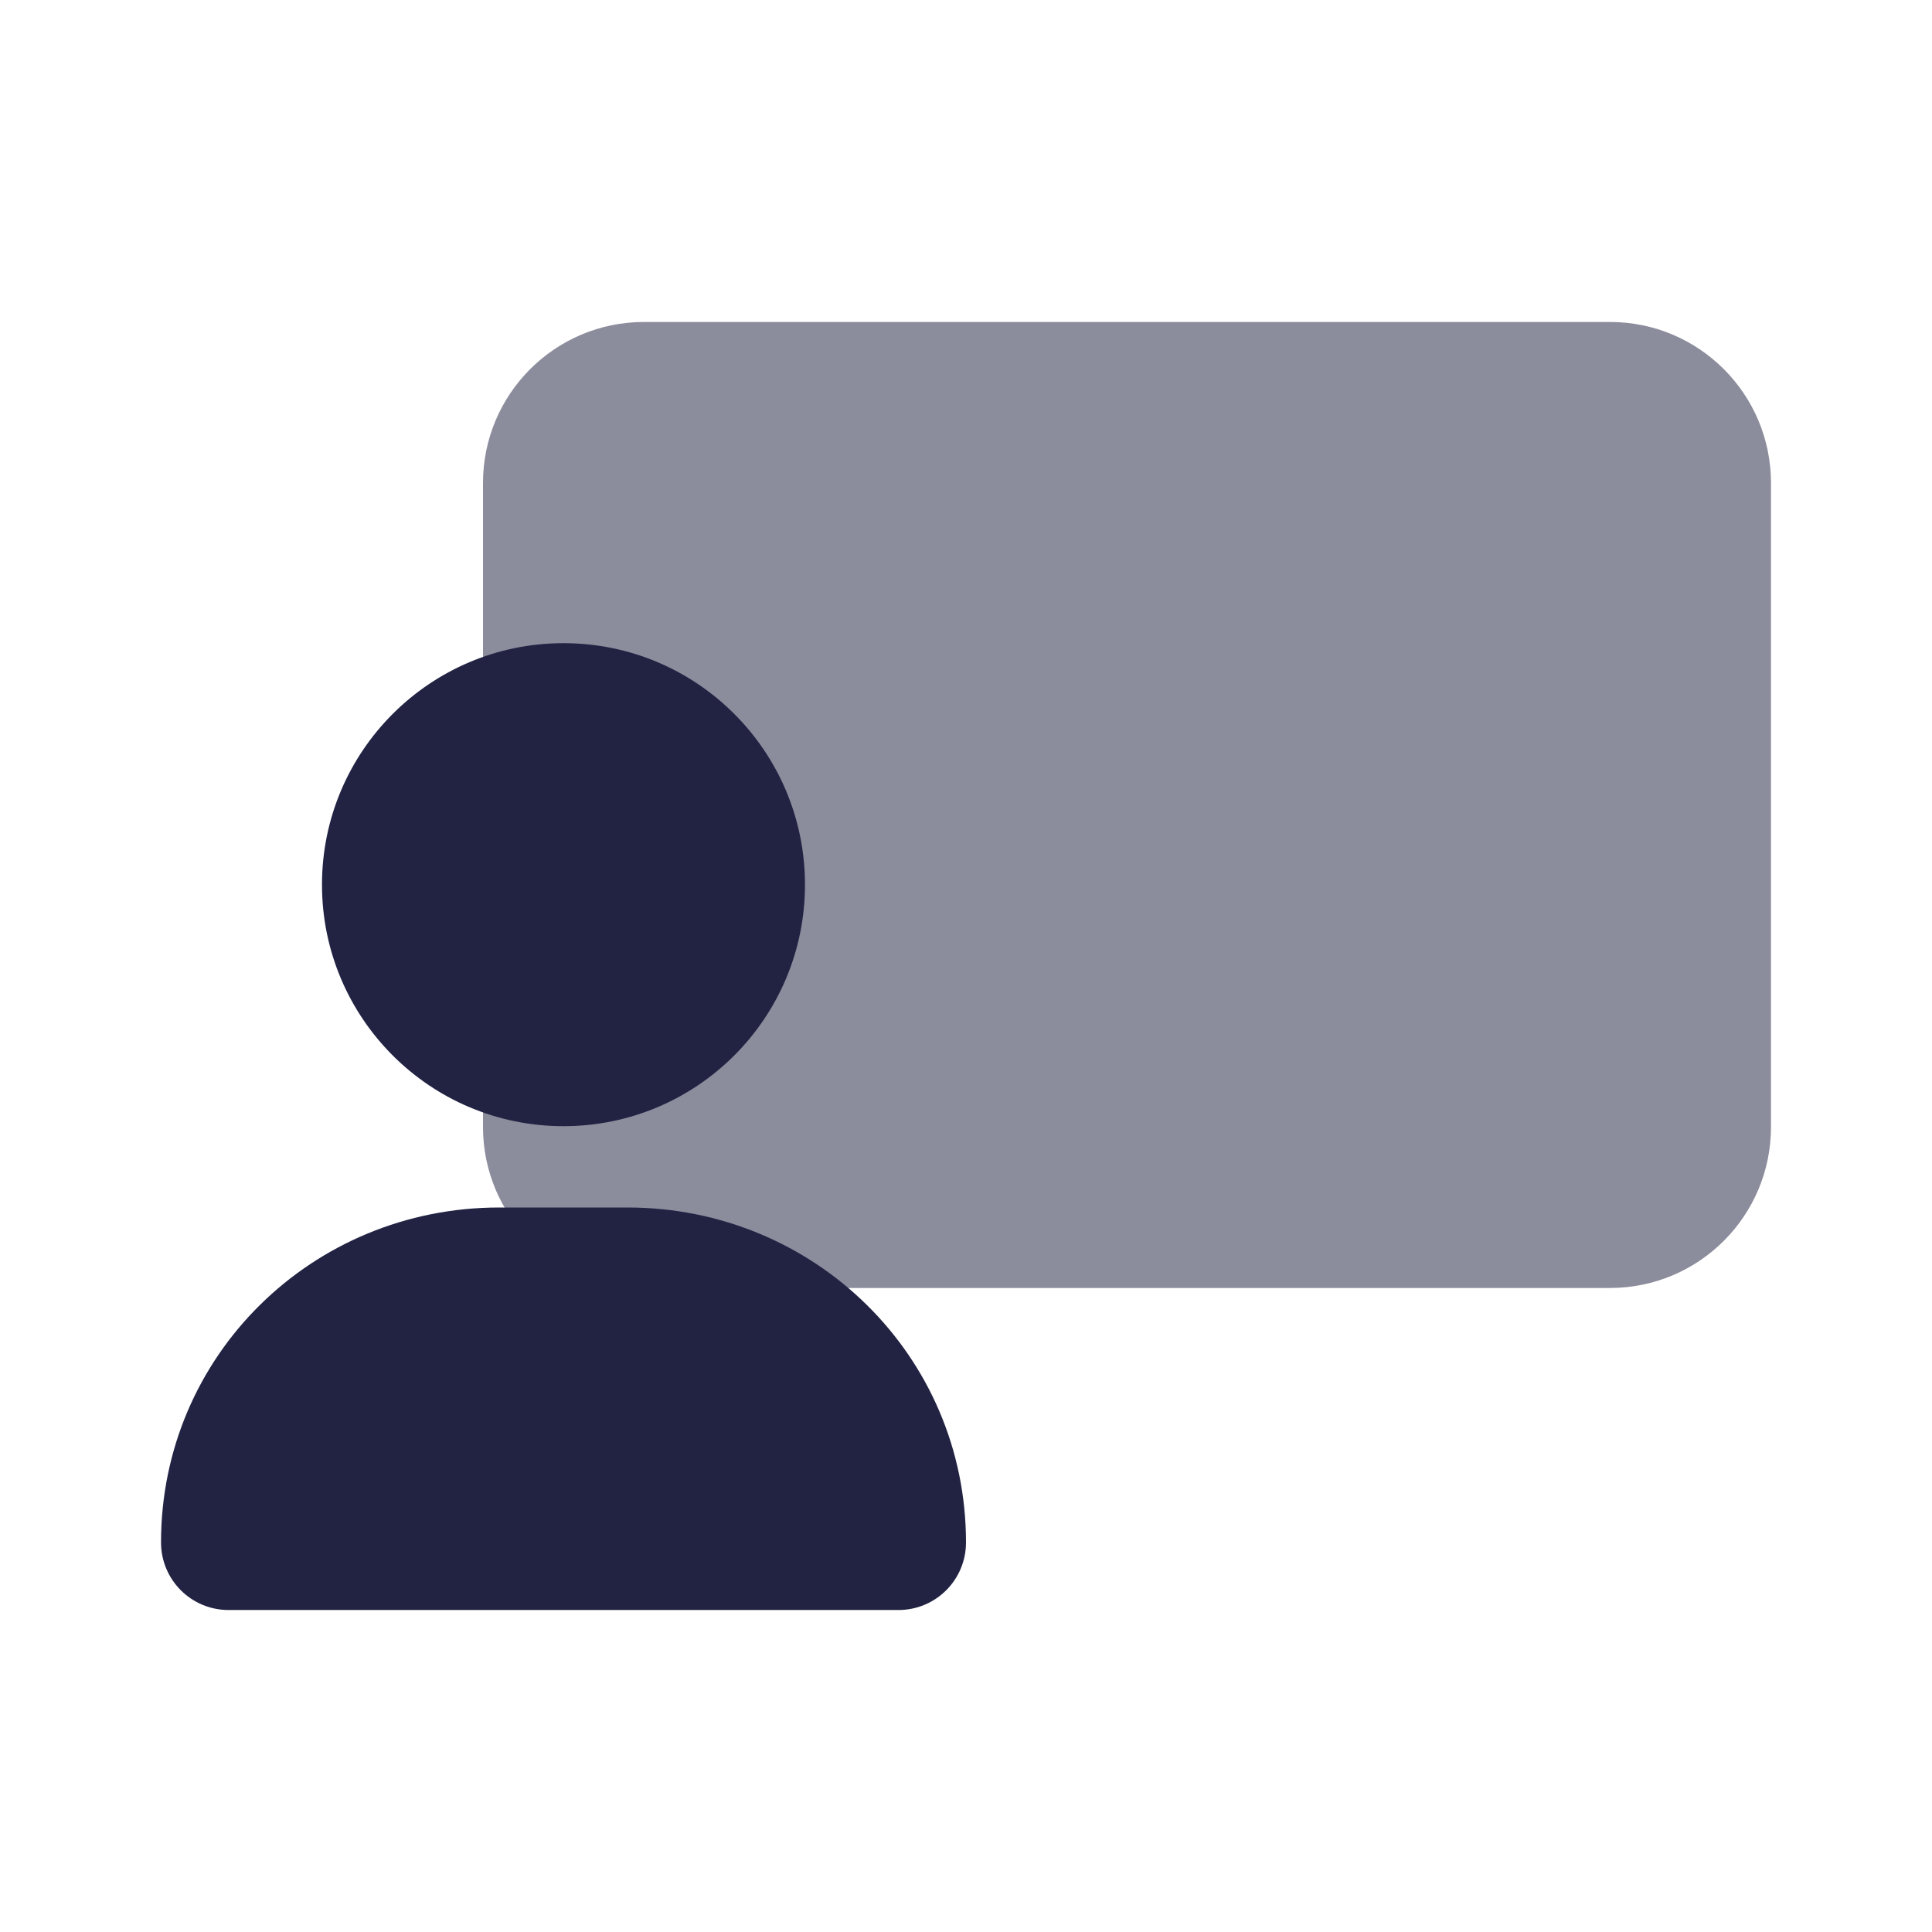 <svg width="32" height="32" viewBox="0 0 32 32" fill="none" xmlns="http://www.w3.org/2000/svg">
<path opacity="0.52" d="M26.667 5.333H10.667C9.194 5.333 8 6.527 8 8V18.667C8 20.139 9.194 21.333 10.667 21.333H26.667C28.139 21.333 29.333 20.139 29.333 18.667V8C29.333 6.527 28.139 5.333 26.667 5.333Z" fill="#222343"/>
<path d="M9.333 18.653C11.543 18.653 13.333 16.863 13.333 14.653C13.333 12.444 11.543 10.653 9.333 10.653C7.124 10.653 5.333 12.444 5.333 14.653C5.333 16.863 7.124 18.653 9.333 18.653Z" fill="#222343"/>
<path d="M8.267 20H10.393C13.487 20 16 22.453 16 25.547C16 26.167 15.5 26.667 14.88 26.667H3.787C3.167 26.667 2.667 26.167 2.667 25.547C2.667 22.453 5.173 20 8.267 20Z" fill="#222343"/>
</svg>

